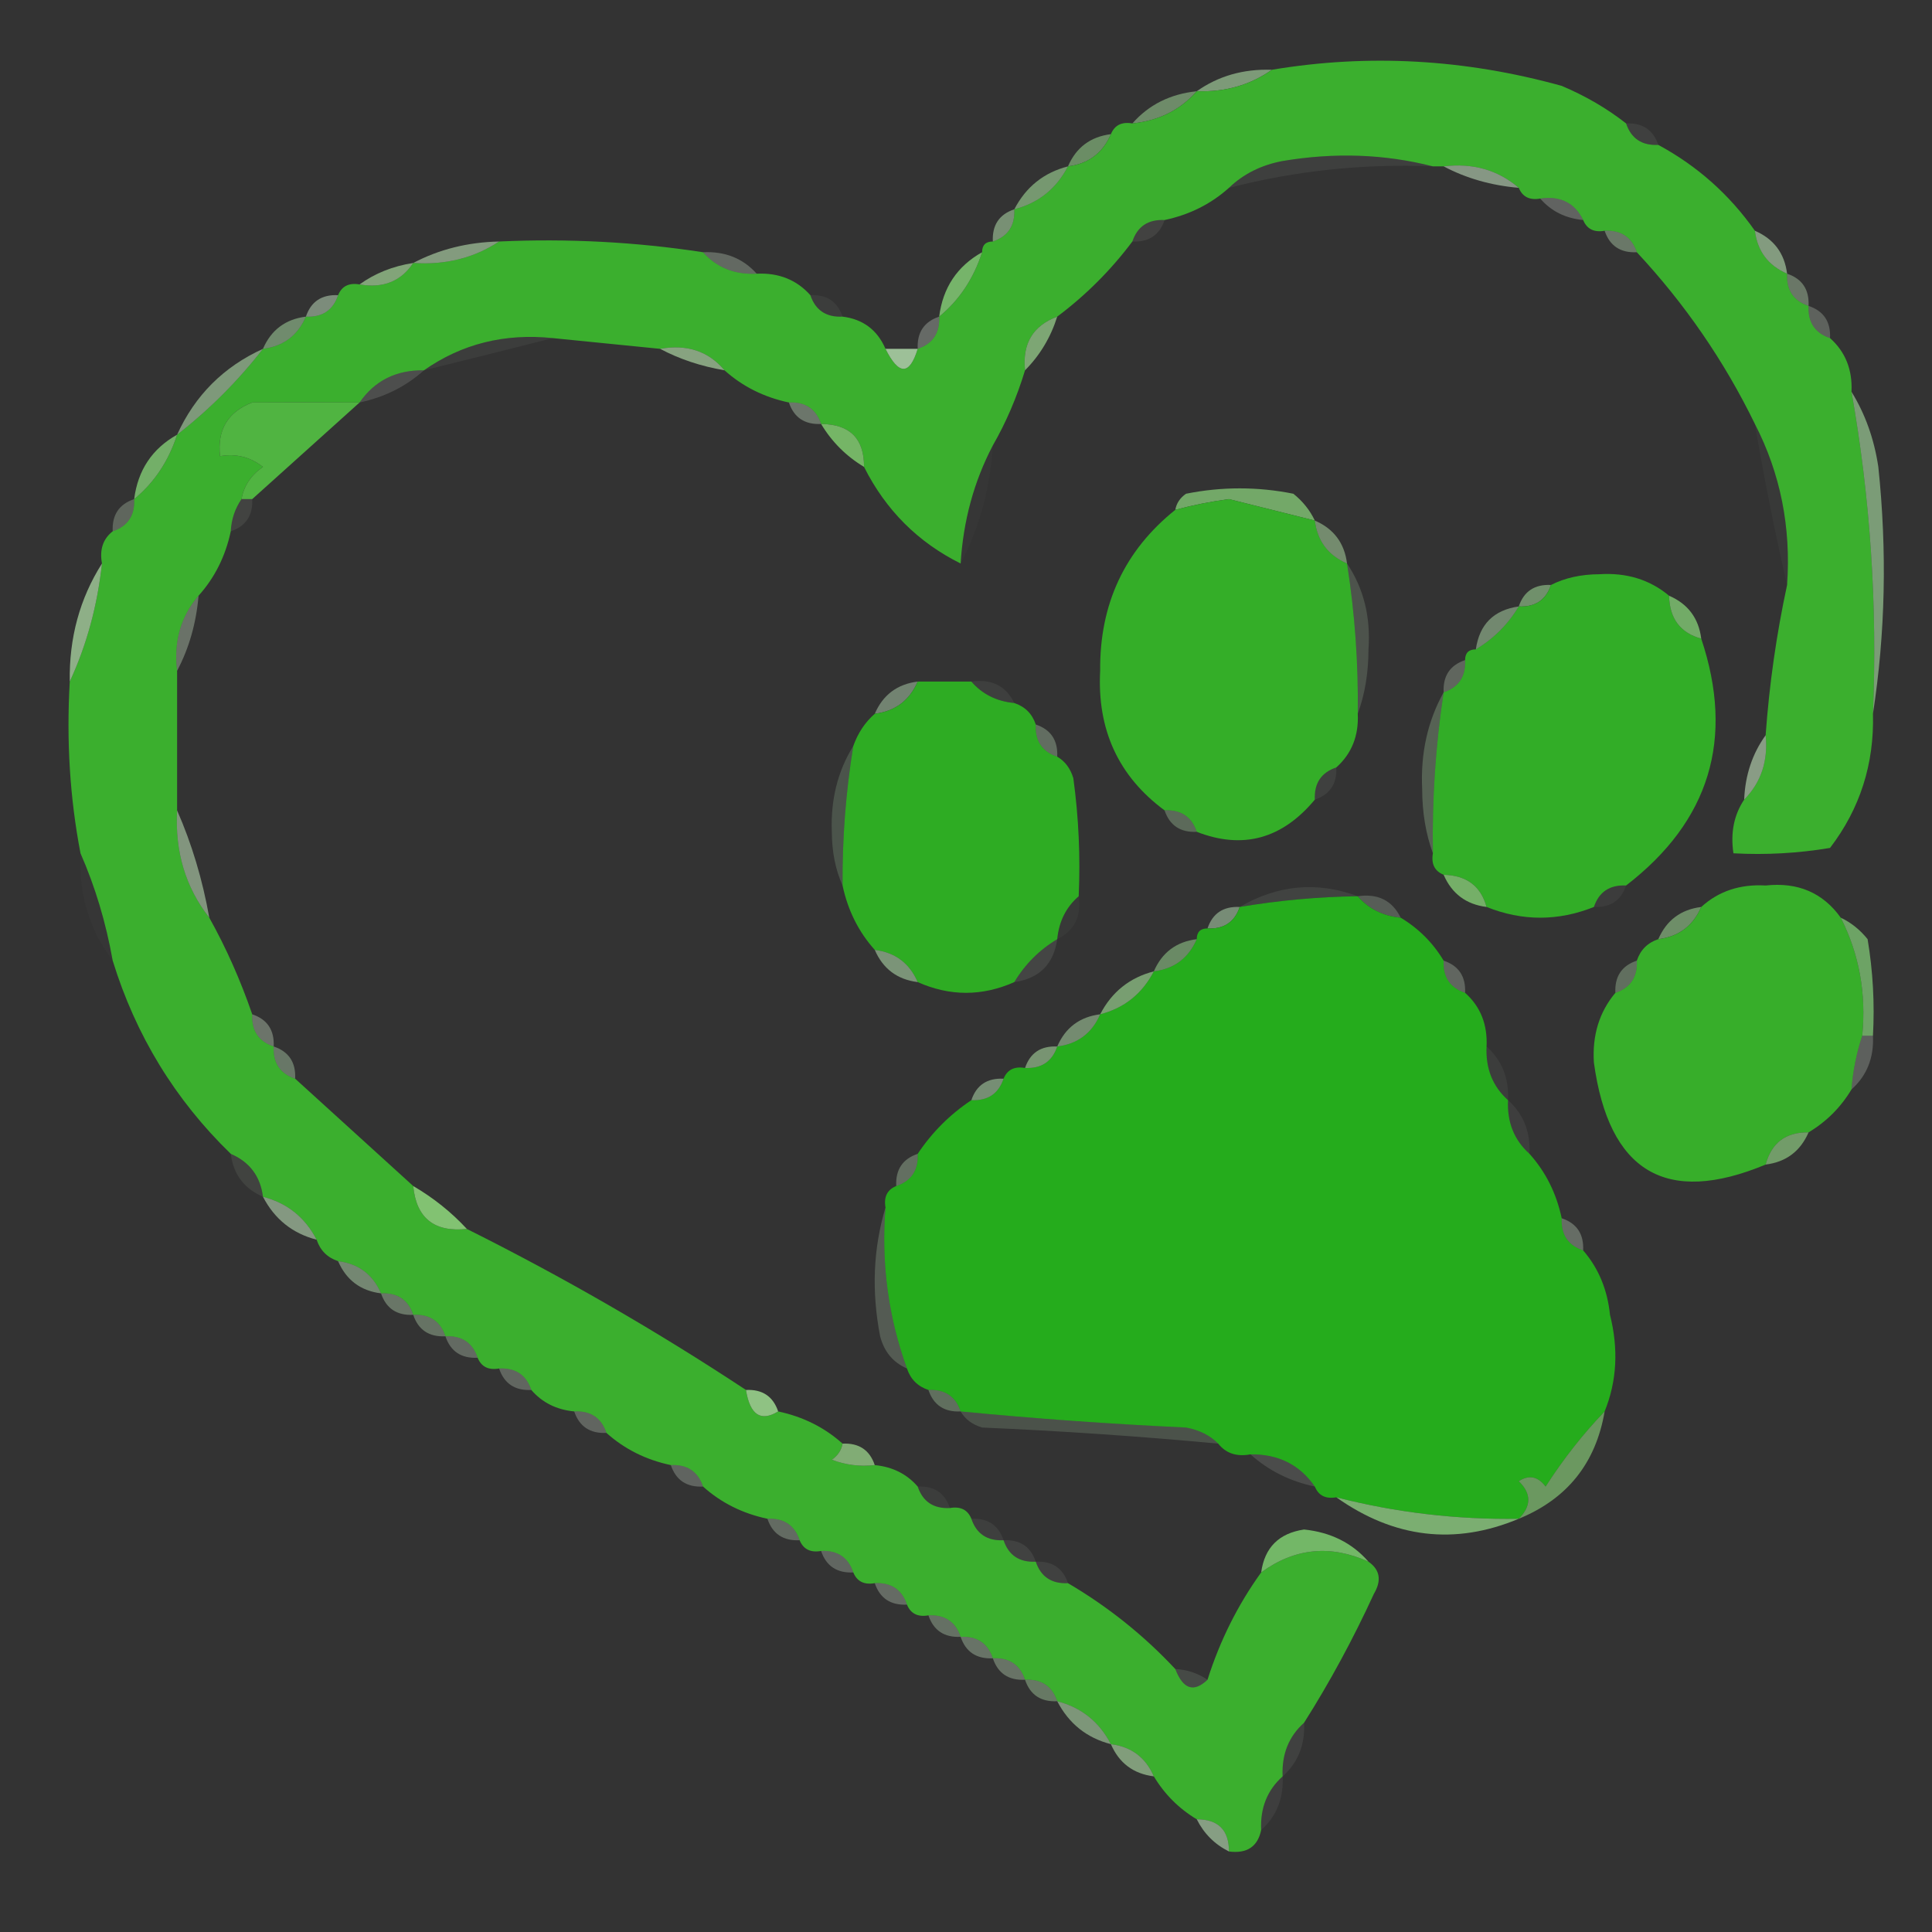 <?xml version="1.0" encoding="UTF-8"?>
<!DOCTYPE svg PUBLIC "-//W3C//DTD SVG 1.1//EN" "http://www.w3.org/Graphics/SVG/1.1/DTD/svg11.dtd">
<svg xmlns="http://www.w3.org/2000/svg" version="1.1" width="180px" height="180px" style="shape-rendering:geometricPrecision; text-rendering:geometricPrecision; image-rendering:optimizeQuality; fill-rule:evenodd; clip-rule:evenodd" xmlns:xlink="http://www.w3.org/1999/xlink">
<rect width="100%" height="100%" fill="#333333" stroke="none"/>
<g><path style="opacity:0.635" fill="#a7d4a0" d="M 118.5,6.5 C 116.485,7.924 114.152,8.59 111.5,8.5C 113.515,7.076 115.848,6.41 118.5,6.5 Z"/></g>
<g><path style="opacity:0.565" fill="#9ccf93" d="M 111.5,8.5 C 109.967,10.245 107.967,11.245 105.5,11.5C 107.033,9.755 109.033,8.755 111.5,8.5 Z"/></g>
<g><path style="opacity:0.067" fill="#e4f0e0" d="M 151.5,11.5 C 153.027,11.427 154.027,12.094 154.5,13.5C 152.973,13.573 151.973,12.906 151.5,11.5 Z"/></g>
<g><path style="opacity:0.6" fill="#92c988" d="M 103.5,12.5 C 102.738,14.262 101.404,15.262 99.5,15.5C 100.262,13.738 101.596,12.738 103.5,12.5 Z"/></g>
<g><path style="opacity:0.999" fill="#3baf2e" d="M 151.5,11.5 C 151.973,12.906 152.973,13.573 154.5,13.5C 158.12,15.453 161.12,18.119 163.5,21.5C 163.738,23.404 164.738,24.738 166.5,25.5C 166.427,27.027 167.094,28.027 168.5,28.5C 168.427,30.027 169.094,31.027 170.5,31.5C 171.931,32.78 172.598,34.447 172.5,36.5C 174.254,46.401 174.92,56.401 174.5,66.5C 174.625,71.18 173.291,75.346 170.5,79C 167.518,79.498 164.518,79.665 161.5,79.5C 161.216,77.585 161.549,75.919 162.5,74.5C 164.074,72.898 164.741,70.898 164.5,68.5C 164.843,63.747 165.51,59.081 166.5,54.5C 166.876,49.106 165.876,44.106 163.5,39.5C 160.647,33.64 156.98,28.307 152.5,23.5C 152.027,22.094 151.027,21.427 149.5,21.5C 148.508,21.672 147.842,21.338 147.5,20.5C 146.713,18.896 145.38,18.229 143.5,18.5C 142.508,18.672 141.842,18.338 141.5,17.5C 139.562,15.837 137.228,15.171 134.5,15.5C 134.167,15.5 133.833,15.5 133.5,15.5C 129.019,14.352 124.352,14.185 119.5,15C 117.509,15.374 115.842,16.207 114.5,17.5C 112.819,19.008 110.819,20.008 108.5,20.5C 106.973,20.427 105.973,21.094 105.5,22.5C 103.5,25.167 101.167,27.5 98.5,29.5C 96.241,30.344 95.241,32.011 95.5,34.5C 94.736,37.018 93.736,39.351 92.5,41.5C 90.742,44.854 89.742,48.521 89.5,52.5C 85.522,50.522 82.522,47.522 80.5,43.5C 80.512,40.858 79.179,39.525 76.5,39.5C 76.027,38.094 75.027,37.427 73.5,37.5C 71.181,37.008 69.181,36.008 67.5,34.5C 66.01,32.72 64.01,32.053 61.5,32.5C 58.167,32.167 54.833,31.833 51.5,31.5C 47.018,31.034 43.018,32.034 39.5,34.5C 36.911,34.461 34.911,35.461 33.5,37.5C 29.823,37.48 26.49,37.48 23.5,37.5C 21.227,38.375 20.227,40.042 20.5,42.5C 21.978,42.238 23.311,42.571 24.5,43.5C 23.388,44.265 22.721,45.265 22.5,46.5C 21.89,47.391 21.557,48.391 21.5,49.5C 21.008,51.819 20.008,53.819 18.5,55.5C 16.837,57.438 16.171,59.772 16.5,62.5C 16.5,66.833 16.5,71.167 16.5,75.5C 16.288,79.345 17.288,82.679 19.5,85.5C 21.07,88.314 22.403,91.314 23.5,94.5C 23.427,96.027 24.094,97.027 25.5,97.5C 25.427,99.027 26.094,100.027 27.5,100.5C 31.192,103.862 34.859,107.195 38.5,110.5C 38.787,113.484 40.453,114.817 43.5,114.5C 52.501,118.998 61.168,123.998 69.5,129.5C 69.877,131.824 70.877,132.491 72.5,131.5C 74.819,131.992 76.819,132.992 78.5,134.5C 78.389,135.117 78.056,135.617 77.5,136C 78.793,136.49 80.127,136.657 81.5,136.5C 83.153,136.66 84.486,137.326 85.5,138.5C 85.973,139.906 86.973,140.573 88.5,140.5C 89.492,140.328 90.158,140.662 90.5,141.5C 90.973,142.906 91.973,143.573 93.5,143.5C 93.973,144.906 94.973,145.573 96.5,145.5C 96.973,146.906 97.973,147.573 99.5,147.5C 103.238,149.697 106.571,152.364 109.5,155.5C 110.221,157.382 111.221,157.715 112.5,156.5C 113.659,152.849 115.326,149.515 117.5,146.5C 120.617,144.223 123.951,143.89 127.5,145.5C 128.573,146.251 128.74,147.251 128,148.5C 126.059,152.722 123.892,156.722 121.5,160.5C 120.069,161.78 119.402,163.447 119.5,165.5C 118.069,166.78 117.402,168.447 117.5,170.5C 117.179,172.048 116.179,172.715 114.5,172.5C 114.5,170.5 113.5,169.5 111.5,169.5C 109.833,168.5 108.5,167.167 107.5,165.5C 106.738,163.738 105.404,162.738 103.5,162.5C 102.415,160.413 100.749,159.08 98.5,158.5C 98.027,157.094 97.027,156.427 95.5,156.5C 95.027,155.094 94.027,154.427 92.5,154.5C 92.027,153.094 91.027,152.427 89.5,152.5C 89.027,151.094 88.027,150.427 86.5,150.5C 85.508,150.672 84.842,150.338 84.5,149.5C 84.027,148.094 83.027,147.427 81.5,147.5C 80.508,147.672 79.842,147.338 79.5,146.5C 79.027,145.094 78.027,144.427 76.5,144.5C 75.508,144.672 74.842,144.338 74.5,143.5C 74.027,142.094 73.027,141.427 71.5,141.5C 69.181,141.008 67.181,140.008 65.5,138.5C 65.027,137.094 64.027,136.427 62.5,136.5C 60.181,136.008 58.181,135.008 56.5,133.5C 56.027,132.094 55.027,131.427 53.5,131.5C 51.847,131.34 50.514,130.674 49.5,129.5C 49.027,128.094 48.027,127.427 46.5,127.5C 45.508,127.672 44.842,127.338 44.5,126.5C 44.027,125.094 43.027,124.427 41.5,124.5C 41.027,123.094 40.027,122.427 38.5,122.5C 38.027,121.094 37.027,120.427 35.5,120.5C 34.738,118.738 33.404,117.738 31.5,117.5C 30.5,117.167 29.833,116.5 29.5,115.5C 28.415,113.413 26.749,112.08 24.5,111.5C 24.262,109.596 23.262,108.262 21.5,107.5C 16.313,102.465 12.646,96.465 10.5,89.5C 9.87,85.952 8.87,82.619 7.5,79.5C 6.512,74.359 6.179,69.026 6.5,63.5C 8.074,60.093 9.074,56.427 9.5,52.5C 9.263,51.209 9.596,50.209 10.5,49.5C 11.906,49.027 12.573,48.027 12.5,46.5C 14.369,44.966 15.702,42.966 16.5,40.5C 19.5,38.167 22.167,35.5 24.5,32.5C 26.404,32.262 27.738,31.262 28.5,29.5C 30.027,29.573 31.027,28.906 31.5,27.5C 31.842,26.662 32.508,26.328 33.5,26.5C 35.698,26.88 37.365,26.213 38.5,24.5C 41.495,24.706 44.162,24.04 46.5,22.5C 52.923,22.209 59.256,22.542 65.5,23.5C 66.78,24.931 68.447,25.598 70.5,25.5C 72.553,25.402 74.22,26.069 75.5,27.5C 75.973,28.906 76.973,29.573 78.5,29.5C 80.404,29.738 81.738,30.738 82.5,32.5C 83.74,34.984 84.74,34.984 85.5,32.5C 86.906,32.027 87.573,31.027 87.5,29.5C 89.369,27.966 90.702,25.966 91.5,23.5C 91.5,22.833 91.833,22.5 92.5,22.5C 93.906,22.027 94.573,21.027 94.5,19.5C 96.749,18.92 98.415,17.587 99.5,15.5C 101.404,15.262 102.738,14.262 103.5,12.5C 103.842,11.662 104.508,11.328 105.5,11.5C 107.967,11.245 109.967,10.245 111.5,8.5C 114.152,8.59 116.485,7.924 118.5,6.5C 127.464,4.998 136.464,5.498 145.5,8C 147.727,8.941 149.727,10.108 151.5,11.5 Z"/></g>
<g><path style="opacity:0.584" fill="#c2dfbe" d="M 134.5,15.5 C 137.228,15.171 139.562,15.837 141.5,17.5C 138.933,17.279 136.599,16.612 134.5,15.5 Z"/></g>
<g><path style="opacity:0.071" fill="#d7e9d3" d="M 133.5,15.5 C 127.051,15.232 120.717,15.898 114.5,17.5C 115.842,16.207 117.509,15.374 119.5,15C 124.352,14.185 129.019,14.352 133.5,15.5 Z"/></g>
<g><path style="opacity:0.647" fill="#9acf92" d="M 99.5,15.5 C 98.415,17.587 96.749,18.92 94.5,19.5C 95.585,17.413 97.251,16.08 99.5,15.5 Z"/></g>
<g><path style="opacity:0.251" fill="#ecf4ed" d="M 143.5,18.5 C 145.38,18.229 146.713,18.896 147.5,20.5C 145.847,20.34 144.514,19.674 143.5,18.5 Z"/></g>
<g><path style="opacity:0.565" fill="#add8a6" d="M 94.5,19.5 C 94.573,21.027 93.906,22.027 92.5,22.5C 92.427,20.973 93.094,19.973 94.5,19.5 Z"/></g>
<g><path style="opacity:0.082" fill="#e8f2e6" d="M 108.5,20.5 C 108.027,21.906 107.027,22.573 105.5,22.5C 105.973,21.094 106.973,20.427 108.5,20.5 Z"/></g>
<g><path style="opacity:0.408" fill="#bbdcb7" d="M 149.5,21.5 C 151.027,21.427 152.027,22.094 152.5,23.5C 150.973,23.573 149.973,22.906 149.5,21.5 Z"/></g>
<g><path style="opacity:0.627" fill="#b2d9ad" d="M 163.5,21.5 C 165.262,22.262 166.262,23.596 166.5,25.5C 164.738,24.738 163.738,23.404 163.5,21.5 Z"/></g>
<g><path style="opacity:0.627" fill="#b2d9ab" d="M 46.5,22.5 C 44.162,24.04 41.495,24.706 38.5,24.5C 40.905,23.232 43.572,22.565 46.5,22.5 Z"/></g>
<g><path style="opacity:0.302" fill="#d2e6cf" d="M 65.5,23.5 C 67.553,23.402 69.22,24.069 70.5,25.5C 68.447,25.598 66.78,24.931 65.5,23.5 Z"/></g>
<g><path style="opacity:0.714" fill="#a1d195" d="M 38.5,24.5 C 37.365,26.213 35.698,26.88 33.5,26.5C 34.93,25.462 36.597,24.796 38.5,24.5 Z"/></g>
<g><path style="opacity:0.055" fill="#e4f0e2" d="M 75.5,27.5 C 77.027,27.427 78.027,28.094 78.5,29.5C 76.973,29.573 75.973,28.906 75.5,27.5 Z"/></g>
<g><path style="opacity:0.396" fill="#bedeb6" d="M 166.5,25.5 C 167.906,25.973 168.573,26.973 168.5,28.5C 167.094,28.027 166.427,27.027 166.5,25.5 Z"/></g>
<g><path style="opacity:0.522" fill="#c0dfbd" d="M 31.5,27.5 C 31.027,28.906 30.027,29.573 28.5,29.5C 28.973,28.094 29.973,27.427 31.5,27.5 Z"/></g>
<g><path style="opacity:0.918" fill="#7cbf6f" d="M 91.5,23.5 C 90.702,25.966 89.369,27.966 87.5,29.5C 87.845,26.802 89.178,24.802 91.5,23.5 Z"/></g>
<g><path style="opacity:0.553" fill="#a1d29b" d="M 28.5,29.5 C 27.738,31.262 26.404,32.262 24.5,32.5C 25.262,30.738 26.596,29.738 28.5,29.5 Z"/></g>
<g><path style="opacity:0.259" fill="#d9ead7" d="M 168.5,28.5 C 169.906,28.973 170.573,29.973 170.5,31.5C 169.094,31.027 168.427,30.027 168.5,28.5 Z"/></g>
<g><path style="opacity:0.298" fill="#ddecdd" d="M 87.5,29.5 C 87.573,31.027 86.906,32.027 85.5,32.5C 85.427,30.973 86.094,29.973 87.5,29.5 Z"/></g>
<g><path style="opacity:0.749" fill="#96cc8a" d="M 98.5,29.5 C 97.89,31.434 96.89,33.101 95.5,34.5C 95.241,32.011 96.241,30.344 98.5,29.5 Z"/></g>
<g><path style="opacity:0.686" fill="#add6a4" d="M 61.5,32.5 C 64.01,32.053 66.01,32.72 67.5,34.5C 65.302,34.125 63.302,33.458 61.5,32.5 Z"/></g>
<g><path style="opacity:0.055" fill="#e0eedd" d="M 51.5,31.5 C 47.614,32.49 43.614,33.49 39.5,34.5C 43.018,32.034 47.018,31.034 51.5,31.5 Z"/></g>
<g><path style="opacity:0.831" fill="#b2dcac" d="M 82.5,32.5 C 83.5,32.5 84.5,32.5 85.5,32.5C 84.74,34.984 83.74,34.984 82.5,32.5 Z"/></g>
<g><path style="opacity:0.139" fill="#eff5ed" d="M 39.5,34.5 C 37.819,36.008 35.819,37.008 33.5,37.5C 34.911,35.461 36.911,34.461 39.5,34.5 Z"/></g>
<g><path style="opacity:0.627" fill="#aad5a4" d="M 24.5,32.5 C 22.167,35.5 19.5,38.167 16.5,40.5C 18.167,36.833 20.833,34.167 24.5,32.5 Z"/></g>
<g><path style="opacity:1" fill="#50b441" d="M 33.5,37.5 C 30.192,40.471 26.859,43.471 23.5,46.5C 23.167,46.5 22.833,46.5 22.5,46.5C 22.721,45.265 23.388,44.265 24.5,43.5C 23.311,42.571 21.978,42.238 20.5,42.5C 20.227,40.042 21.227,38.375 23.5,37.5C 26.49,37.48 29.823,37.48 33.5,37.5 Z"/></g>
<g><path style="opacity:0.38" fill="#c8e2c5" d="M 73.5,37.5 C 75.027,37.427 76.027,38.094 76.5,39.5C 74.973,39.573 73.973,38.906 73.5,37.5 Z"/></g>
<g><path style="opacity:0.957" fill="#78bb69" d="M 76.5,39.5 C 79.179,39.525 80.512,40.858 80.5,43.5C 78.833,42.5 77.5,41.167 76.5,39.5 Z"/></g>
<g><path style="opacity:0.035" fill="#d5ead2" d="M 163.5,39.5 C 165.876,44.106 166.876,49.106 166.5,54.5C 165.377,49.65 164.377,44.65 163.5,39.5 Z"/></g>
<g><path style="opacity:0.02" fill="#e0efdf" d="M 92.5,41.5 C 92.258,45.479 91.258,49.146 89.5,52.5C 89.742,48.521 90.742,44.854 92.5,41.5 Z"/></g>
<g><path style="opacity:0.914" fill="#79bb6d" d="M 16.5,40.5 C 15.702,42.966 14.369,44.966 12.5,46.5C 12.845,43.802 14.178,41.802 16.5,40.5 Z"/></g>
<g><path style="opacity:0.839" fill="#80be72" d="M 122.5,48.5 C 119.844,47.842 117.178,47.175 114.5,46.5C 112.793,46.728 111.126,47.062 109.5,47.5C 109.611,46.883 109.944,46.383 110.5,46C 113.833,45.333 117.167,45.333 120.5,46C 121.381,46.708 122.047,47.542 122.5,48.5 Z"/></g>
<g><path style="opacity:0.086" fill="#deeedb" d="M 22.5,46.5 C 22.833,46.5 23.167,46.5 23.5,46.5C 23.573,48.027 22.906,49.027 21.5,49.5C 21.557,48.391 21.89,47.391 22.5,46.5 Z"/></g>
<g><path style="opacity:1" fill="#34ae28" d="M 122.5,48.5 C 122.738,50.404 123.738,51.738 125.5,52.5C 126.229,57.13 126.563,61.797 126.5,66.5C 126.598,68.553 125.931,70.22 124.5,71.5C 123.094,71.973 122.427,72.973 122.5,74.5C 119.452,78.166 115.785,79.166 111.5,77.5C 111.027,76.094 110.027,75.427 108.5,75.5C 104.21,72.328 102.21,67.994 102.5,62.5C 102.441,56.289 104.774,51.289 109.5,47.5C 111.126,47.062 112.793,46.728 114.5,46.5C 117.178,47.175 119.844,47.842 122.5,48.5 Z"/></g>
<g><path style="opacity:0.278" fill="#d1e9cc" d="M 12.5,46.5 C 12.573,48.027 11.906,49.027 10.5,49.5C 10.427,47.973 11.094,46.973 12.5,46.5 Z"/></g>
<g><path style="opacity:0.565" fill="#a6d09c" d="M 122.5,48.5 C 124.262,49.262 125.262,50.596 125.5,52.5C 123.738,51.738 122.738,50.404 122.5,48.5 Z"/></g>
<g><path style="opacity:0.655" fill="#a0d29b" d="M 172.5,36.5 C 173.776,38.562 174.61,40.896 175,43.5C 175.822,51.345 175.656,59.011 174.5,66.5C 174.92,56.401 174.254,46.401 172.5,36.5 Z"/></g>
<g><path style="opacity:0.757" fill="#acd7a3" d="M 9.5,52.5 C 9.074,56.427 8.074,60.093 6.5,63.5C 6.432,59.43 7.432,55.763 9.5,52.5 Z"/></g>
<g><path style="opacity:0.604" fill="#98cd91" d="M 144.5,54.5 C 144.027,55.906 143.027,56.573 141.5,56.5C 141.973,55.094 142.973,54.427 144.5,54.5 Z"/></g>
<g><path style="opacity:0.999" fill="#32ad27" d="M 155.5,55.5 C 155.554,57.632 156.554,58.965 158.5,59.5C 161.62,68.836 159.287,76.502 151.5,82.5C 149.973,82.427 148.973,83.094 148.5,84.5C 145.167,85.833 141.833,85.833 138.5,84.5C 137.965,82.554 136.632,81.554 134.5,81.5C 133.662,81.158 133.328,80.492 133.5,79.5C 133.413,74.463 133.746,69.463 134.5,64.5C 135.906,64.027 136.573,63.027 136.5,61.5C 136.5,60.833 136.833,60.5 137.5,60.5C 139.167,59.5 140.5,58.167 141.5,56.5C 143.027,56.573 144.027,55.906 144.5,54.5C 145.793,53.842 147.293,53.508 149,53.5C 151.544,53.336 153.71,54.003 155.5,55.5 Z"/></g>
<g><path style="opacity:0.529" fill="#aad4a4" d="M 141.5,56.5 C 140.5,58.167 139.167,59.5 137.5,60.5C 137.833,58.167 139.167,56.833 141.5,56.5 Z"/></g>
<g><path style="opacity:0.349" fill="#d1e9cd" d="M 18.5,55.5 C 18.279,58.067 17.612,60.401 16.5,62.5C 16.171,59.772 16.837,57.438 18.5,55.5 Z"/></g>
<g><path style="opacity:0.184" fill="#bedeb9" d="M 125.5,52.5 C 127.047,54.807 127.713,57.473 127.5,60.5C 127.495,62.697 127.162,64.697 126.5,66.5C 126.563,61.797 126.229,57.13 125.5,52.5 Z"/></g>
<g><path style="opacity:0.863" fill="#7cbe6f" d="M 155.5,55.5 C 157.262,56.262 158.262,57.596 158.5,59.5C 156.554,58.965 155.554,57.632 155.5,55.5 Z"/></g>
<g><path style="opacity:0.065" fill="#dfeede" d="M 90.5,63.5 C 92.38,63.229 93.713,63.896 94.5,65.5C 92.847,65.34 91.514,64.674 90.5,63.5 Z"/></g>
<g><path style="opacity:0.29" fill="#cfe6ca" d="M 136.5,61.5 C 136.573,63.027 135.906,64.027 134.5,64.5C 134.427,62.973 135.094,61.973 136.5,61.5 Z"/></g>
<g><path style="opacity:0.471" fill="#badcb6" d="M 85.5,63.5 C 84.738,65.262 83.404,66.262 81.5,66.5C 82.262,64.738 83.596,63.738 85.5,63.5 Z"/></g>
<g><path style="opacity:0.999" fill="#2eac23" d="M 85.5,63.5 C 87.167,63.5 88.833,63.5 90.5,63.5C 91.514,64.674 92.847,65.34 94.5,65.5C 95.5,65.833 96.167,66.5 96.5,67.5C 96.427,69.027 97.094,70.027 98.5,70.5C 99.222,70.918 99.722,71.584 100,72.5C 100.499,76.152 100.665,79.818 100.5,83.5C 99.326,84.514 98.66,85.847 98.5,87.5C 96.833,88.5 95.5,89.833 94.5,91.5C 91.5,92.833 88.5,92.833 85.5,91.5C 84.738,89.738 83.404,88.738 81.5,88.5C 79.993,86.819 78.993,84.819 78.5,82.5C 78.467,78.131 78.8,73.798 79.5,69.5C 79.932,68.29 80.599,67.29 81.5,66.5C 83.404,66.262 84.738,65.262 85.5,63.5 Z"/></g>
<g><path style="opacity:0.341" fill="#bddeba" d="M 96.5,67.5 C 97.906,67.973 98.573,68.973 98.5,70.5C 97.094,70.027 96.427,69.027 96.5,67.5 Z"/></g>
<g><path style="opacity:0.608" fill="#c0dfba" d="M 164.5,68.5 C 164.741,70.898 164.074,72.898 162.5,74.5C 162.595,72.214 163.262,70.214 164.5,68.5 Z"/></g>
<g><path style="opacity:0.075" fill="#e1efde" d="M 124.5,71.5 C 124.573,73.027 123.906,74.027 122.5,74.5C 122.427,72.973 123.094,71.973 124.5,71.5 Z"/></g>
<g><path style="opacity:0.29" fill="#acd6a5" d="M 134.5,64.5 C 133.746,69.463 133.413,74.463 133.5,79.5C 132.838,77.697 132.505,75.697 132.5,73.5C 132.343,70.186 133.009,67.186 134.5,64.5 Z"/></g>
<g><path style="opacity:0.208" fill="#acd7a8" d="M 79.5,69.5 C 78.8,73.798 78.467,78.131 78.5,82.5C 77.84,81.036 77.507,79.369 77.5,77.5C 77.382,74.514 78.048,71.848 79.5,69.5 Z"/></g>
<g><path style="opacity:0.341" fill="#abd3a5" d="M 108.5,75.5 C 110.027,75.427 111.027,76.094 111.5,77.5C 109.973,77.573 108.973,76.906 108.5,75.5 Z"/></g>
<g><path style="opacity:0.573" fill="#bcdeb6" d="M 16.5,75.5 C 17.87,78.619 18.87,81.952 19.5,85.5C 17.288,82.679 16.288,79.345 16.5,75.5 Z"/></g>
<g><path style="opacity:0.02" fill="#daecd8" d="M 7.5,79.5 C 8.87,82.619 9.87,85.952 10.5,89.5C 8.32,86.619 7.32,83.286 7.5,79.5 Z"/></g>
<g><path style="opacity:0.094" fill="#cfe6cb" d="M 126.5,83.5 C 122.802,83.552 119.135,83.886 115.5,84.5C 119.044,82.431 122.71,82.098 126.5,83.5 Z"/></g>
<g><path style="opacity:0.882" fill="#7ebf6f" d="M 134.5,81.5 C 136.632,81.554 137.965,82.554 138.5,84.5C 136.596,84.262 135.262,83.262 134.5,81.5 Z"/></g>
<g><path style="opacity:0.239" fill="#cbe3c9" d="M 126.5,83.5 C 128.38,83.229 129.713,83.896 130.5,85.5C 128.847,85.34 127.514,84.674 126.5,83.5 Z"/></g>
<g><path style="opacity:0.047" fill="#f0f6ef" d="M 151.5,82.5 C 151.027,83.906 150.027,84.573 148.5,84.5C 148.973,83.094 149.973,82.427 151.5,82.5 Z"/></g>
<g><path style="opacity:0.029" fill="#eaf6ea" d="M 100.5,83.5 C 100.771,85.38 100.104,86.713 98.5,87.5C 98.66,85.847 99.326,84.514 100.5,83.5 Z"/></g>
<g><path style="opacity:0.545" fill="#b1d7af" d="M 115.5,84.5 C 115.027,85.906 114.027,86.573 112.5,86.5C 112.973,85.094 113.973,84.427 115.5,84.5 Z"/></g>
<g><path style="opacity:1" fill="#25ac1c" d="M 126.5,83.5 C 127.514,84.674 128.847,85.34 130.5,85.5C 132.167,86.5 133.5,87.833 134.5,89.5C 134.427,91.027 135.094,92.027 136.5,92.5C 137.931,93.78 138.598,95.447 138.5,97.5C 138.402,99.553 139.069,101.22 140.5,102.5C 140.402,104.553 141.069,106.22 142.5,107.5C 144.008,109.181 145.008,111.181 145.5,113.5C 145.427,115.027 146.094,116.027 147.5,116.5C 148.927,118.148 149.76,120.148 150,122.5C 150.805,125.696 150.638,128.696 149.5,131.5C 147.479,133.606 145.646,135.939 144,138.5C 143.282,137.549 142.449,137.383 141.5,138C 142.684,139.145 142.684,140.312 141.5,141.5C 135.721,141.591 130.054,140.925 124.5,139.5C 123.508,139.672 122.842,139.338 122.5,138.5C 121.089,136.461 119.089,135.461 116.5,135.5C 115.209,135.737 114.209,135.404 113.5,134.5C 112.737,133.732 111.737,133.232 110.5,133C 103.476,132.675 96.475,132.175 89.5,131.5C 89.027,130.094 88.027,129.427 86.5,129.5C 85.5,129.167 84.833,128.5 84.5,127.5C 82.758,122.692 82.091,117.692 82.5,112.5C 82.328,111.508 82.662,110.842 83.5,110.5C 84.906,110.027 85.573,109.027 85.5,107.5C 86.833,105.5 88.5,103.833 90.5,102.5C 92.027,102.573 93.027,101.906 93.5,100.5C 93.842,99.662 94.508,99.328 95.5,99.5C 97.027,99.573 98.027,98.906 98.5,97.5C 100.404,97.262 101.738,96.262 102.5,94.5C 104.749,93.92 106.415,92.587 107.5,90.5C 109.404,90.262 110.738,89.262 111.5,87.5C 111.5,86.833 111.833,86.5 112.5,86.5C 114.027,86.573 115.027,85.906 115.5,84.5C 119.135,83.886 122.802,83.552 126.5,83.5 Z"/></g>
<g><path style="opacity:0.592" fill="#97cc8c" d="M 158.5,84.5 C 157.738,86.262 156.404,87.262 154.5,87.5C 155.262,85.738 156.596,84.738 158.5,84.5 Z"/></g>
<g><path style="opacity:1" fill="#37ae2a" d="M 171.5,85.5 C 173.22,88.889 173.887,92.556 173.5,96.5C 172.962,98.117 172.629,99.784 172.5,101.5C 171.5,103.167 170.167,104.5 168.5,105.5C 166.381,105.468 165.048,106.468 164.5,108.5C 155.231,112.358 149.898,109.191 148.5,99C 148.336,96.456 149.003,94.29 150.5,92.5C 151.906,92.027 152.573,91.027 152.5,89.5C 152.833,88.5 153.5,87.833 154.5,87.5C 156.404,87.262 157.738,86.262 158.5,84.5C 160.117,83.028 162.117,82.361 164.5,82.5C 167.501,82.172 169.834,83.172 171.5,85.5 Z"/></g>
<g><path style="opacity:0.588" fill="#aed8a9" d="M 81.5,88.5 C 83.404,88.738 84.738,89.738 85.5,91.5C 83.596,91.262 82.262,90.262 81.5,88.5 Z"/></g>
<g><path style="opacity:0.588" fill="#90c789" d="M 111.5,87.5 C 110.738,89.262 109.404,90.262 107.5,90.5C 108.262,88.738 109.596,87.738 111.5,87.5 Z"/></g>
<g><path style="opacity:0.098" fill="#e7f2e5" d="M 98.5,87.5 C 98.167,89.833 96.833,91.167 94.5,91.5C 95.5,89.833 96.833,88.5 98.5,87.5 Z"/></g>
<g><path style="opacity:0.278" fill="#d7e9d4" d="M 134.5,89.5 C 135.906,89.973 136.573,90.973 136.5,92.5C 135.094,92.027 134.427,91.027 134.5,89.5 Z"/></g>
<g><path style="opacity:0.365" fill="#b2d9ae" d="M 152.5,89.5 C 152.573,91.027 151.906,92.027 150.5,92.5C 150.427,90.973 151.094,89.973 152.5,89.5 Z"/></g>
<g><path style="opacity:0.796" fill="#7dc073" d="M 171.5,85.5 C 172.458,85.953 173.292,86.62 174,87.5C 174.498,90.482 174.665,93.482 174.5,96.5C 174.167,96.5 173.833,96.5 173.5,96.5C 173.887,92.556 173.22,88.889 171.5,85.5 Z"/></g>
<g><path style="opacity:0.698" fill="#97cd8c" d="M 107.5,90.5 C 106.415,92.587 104.749,93.92 102.5,94.5C 103.585,92.413 105.251,91.08 107.5,90.5 Z"/></g>
<g><path style="opacity:0.541" fill="#acd6a5" d="M 102.5,94.5 C 101.738,96.262 100.404,97.262 98.5,97.5C 99.262,95.738 100.596,94.738 102.5,94.5 Z"/></g>
<g><path style="opacity:0.365" fill="#d0e7cb" d="M 23.5,94.5 C 24.906,94.973 25.573,95.973 25.5,97.5C 24.094,97.027 23.427,96.027 23.5,94.5 Z"/></g>
<g><path style="opacity:0.596" fill="#a6d59d" d="M 98.5,97.5 C 98.027,98.906 97.027,99.573 95.5,99.5C 95.973,98.094 96.973,97.427 98.5,97.5 Z"/></g>
<g><path style="opacity:0.408" fill="#b6dab4" d="M 25.5,97.5 C 26.906,97.973 27.573,98.973 27.5,100.5C 26.094,100.027 25.427,99.027 25.5,97.5 Z"/></g>
<g><path style="opacity:0.049" fill="#f0f6ef" d="M 138.5,97.5 C 139.931,98.78 140.598,100.447 140.5,102.5C 139.069,101.22 138.402,99.553 138.5,97.5 Z"/></g>
<g><path style="opacity:0.239" fill="#e5f0e2" d="M 173.5,96.5 C 173.833,96.5 174.167,96.5 174.5,96.5C 174.598,98.553 173.931,100.22 172.5,101.5C 172.629,99.784 172.962,98.117 173.5,96.5 Z"/></g>
<g><path style="opacity:0.561" fill="#acd6a8" d="M 93.5,100.5 C 93.027,101.906 92.027,102.573 90.5,102.5C 90.973,101.094 91.973,100.427 93.5,100.5 Z"/></g>
<g><path style="opacity:0.061" fill="#ebf4eb" d="M 140.5,102.5 C 141.931,103.78 142.598,105.447 142.5,107.5C 141.069,106.22 140.402,104.553 140.5,102.5 Z"/></g>
<g><path style="opacity:0.714" fill="#8bc57e" d="M 168.5,105.5 C 167.738,107.262 166.404,108.262 164.5,108.5C 165.048,106.468 166.381,105.468 168.5,105.5 Z"/></g>
<g><path style="opacity:0.086" fill="#d3e8d0" d="M 21.5,107.5 C 23.262,108.262 24.262,109.596 24.5,111.5C 22.738,110.738 21.738,109.404 21.5,107.5 Z"/></g>
<g><path style="opacity:0.349" fill="#bde0b9" d="M 85.5,107.5 C 85.573,109.027 84.906,110.027 83.5,110.5C 83.427,108.973 84.094,107.973 85.5,107.5 Z"/></g>
<g><path style="opacity:0.592" fill="#bbddb7" d="M 24.5,111.5 C 26.749,112.08 28.415,113.413 29.5,115.5C 27.251,114.92 25.585,113.587 24.5,111.5 Z"/></g>
<g><path style="opacity:0.996" fill="#83c373" d="M 38.5,110.5 C 40.389,111.604 42.055,112.937 43.5,114.5C 40.453,114.817 38.787,113.484 38.5,110.5 Z"/></g>
<g><path style="opacity:0.322" fill="#d2e7cd" d="M 145.5,113.5 C 146.906,113.973 147.573,114.973 147.5,116.5C 146.094,116.027 145.427,115.027 145.5,113.5 Z"/></g>
<g><path style="opacity:0.506" fill="#b5d9b1" d="M 31.5,117.5 C 33.404,117.738 34.738,118.738 35.5,120.5C 33.596,120.262 32.262,119.262 31.5,117.5 Z"/></g>
<g><path style="opacity:0.396" fill="#bcdcb7" d="M 35.5,120.5 C 37.027,120.427 38.027,121.094 38.5,122.5C 36.973,122.573 35.973,121.906 35.5,120.5 Z"/></g>
<g><path style="opacity:0.384" fill="#badcb4" d="M 38.5,122.5 C 40.027,122.427 41.027,123.094 41.5,124.5C 39.973,124.573 38.973,123.906 38.5,122.5 Z"/></g>
<g><path style="opacity:0.224" fill="#c6e3c2" d="M 82.5,112.5 C 82.091,117.692 82.758,122.692 84.5,127.5C 83.21,126.942 82.377,125.942 82,124.5C 81.188,120.311 81.355,116.311 82.5,112.5 Z"/></g>
<g><path style="opacity:0.31" fill="#d0e7cc" d="M 41.5,124.5 C 43.027,124.427 44.027,125.094 44.5,126.5C 42.973,126.573 41.973,125.906 41.5,124.5 Z"/></g>
<g><path style="opacity:0.286" fill="#d6e9d2" d="M 46.5,127.5 C 48.027,127.427 49.027,128.094 49.5,129.5C 47.973,129.573 46.973,128.906 46.5,127.5 Z"/></g>
<g><path style="opacity:0.373" fill="#add5a6" d="M 86.5,129.5 C 88.027,129.427 89.027,130.094 89.5,131.5C 87.973,131.573 86.973,130.906 86.5,129.5 Z"/></g>
<g><path style="opacity:0.961" fill="#93c886" d="M 69.5,129.5 C 71.027,129.427 72.027,130.094 72.5,131.5C 70.877,132.491 69.877,131.824 69.5,129.5 Z"/></g>
<g><path style="opacity:0.271" fill="#e0eddc" d="M 53.5,131.5 C 55.027,131.427 56.027,132.094 56.5,133.5C 54.973,133.573 53.973,132.906 53.5,131.5 Z"/></g>
<g><path style="opacity:0.188" fill="#b5ddb0" d="M 89.5,131.5 C 96.475,132.175 103.476,132.675 110.5,133C 111.737,133.232 112.737,133.732 113.5,134.5C 106.191,133.816 98.858,133.316 91.5,133C 90.584,132.722 89.918,132.222 89.5,131.5 Z"/></g>
<g><path style="opacity:0.824" fill="#92c683" d="M 78.5,134.5 C 80.027,134.427 81.027,135.094 81.5,136.5C 80.127,136.657 78.793,136.49 77.5,136C 78.056,135.617 78.389,135.117 78.5,134.5 Z"/></g>
<g><path style="opacity:0.127" fill="#edf5ed" d="M 116.5,135.5 C 119.089,135.461 121.089,136.461 122.5,138.5C 120.181,138.008 118.181,137.008 116.5,135.5 Z"/></g>
<g><path style="opacity:0.271" fill="#dbebd9" d="M 62.5,136.5 C 64.027,136.427 65.027,137.094 65.5,138.5C 63.973,138.573 62.973,137.906 62.5,136.5 Z"/></g>
<g><path style="opacity:0.706" fill="#82c273" d="M 149.5,131.5 C 148.679,136.32 146.012,139.653 141.5,141.5C 142.684,140.312 142.684,139.145 141.5,138C 142.449,137.383 143.282,137.549 144,138.5C 145.646,135.939 147.479,133.606 149.5,131.5 Z"/></g>
<g><path style="opacity:0.055" fill="#e5f2e3" d="M 85.5,138.5 C 87.027,138.427 88.027,139.094 88.5,140.5C 86.973,140.573 85.973,139.906 85.5,138.5 Z"/></g>
<g><path style="opacity:0.063" fill="#e4f1e1" d="M 90.5,141.5 C 92.027,141.427 93.027,142.094 93.5,143.5C 91.973,143.573 90.973,142.906 90.5,141.5 Z"/></g>
<g><path style="opacity:0.843" fill="#88c57d" d="M 124.5,139.5 C 130.054,140.925 135.721,141.591 141.5,141.5C 135.56,143.986 129.893,143.319 124.5,139.5 Z"/></g>
<g><path style="opacity:0.314" fill="#cee5cb" d="M 71.5,141.5 C 73.027,141.427 74.027,142.094 74.5,143.5C 72.973,143.573 71.973,142.906 71.5,141.5 Z"/></g>
<g><path style="opacity:0.082" fill="#deeedc" d="M 93.5,143.5 C 95.027,143.427 96.027,144.094 96.5,145.5C 94.973,145.573 93.973,144.906 93.5,143.5 Z"/></g>
<g><path style="opacity:0.961" fill="#76bc69" d="M 127.5,145.5 C 123.951,143.89 120.617,144.223 117.5,146.5C 117.818,144.182 119.152,142.848 121.5,142.5C 123.987,142.759 125.987,143.759 127.5,145.5 Z"/></g>
<g><path style="opacity:0.286" fill="#d7e9d6" d="M 76.5,144.5 C 78.027,144.427 79.027,145.094 79.5,146.5C 77.973,146.573 76.973,145.906 76.5,144.5 Z"/></g>
<g><path style="opacity:0.078" fill="#e0eede" d="M 96.5,145.5 C 98.027,145.427 99.027,146.094 99.5,147.5C 97.973,147.573 96.973,146.906 96.5,145.5 Z"/></g>
<g><path style="opacity:0.314" fill="#d3e7d0" d="M 81.5,147.5 C 83.027,147.427 84.027,148.094 84.5,149.5C 82.973,149.573 81.973,148.906 81.5,147.5 Z"/></g>
<g><path style="opacity:0.365" fill="#bdddba" d="M 86.5,150.5 C 88.027,150.427 89.027,151.094 89.5,152.5C 87.973,152.573 86.973,151.906 86.5,150.5 Z"/></g>
<g><path style="opacity:0.373" fill="#c1dec0" d="M 89.5,152.5 C 91.027,152.427 92.027,153.094 92.5,154.5C 90.973,154.573 89.973,153.906 89.5,152.5 Z"/></g>
<g><path style="opacity:0.38" fill="#bddcba" d="M 92.5,154.5 C 94.027,154.427 95.027,155.094 95.5,156.5C 93.973,156.573 92.973,155.906 92.5,154.5 Z"/></g>
<g><path style="opacity:0.129" fill="#d0e8cf" d="M 109.5,155.5 C 110.609,155.557 111.609,155.89 112.5,156.5C 111.221,157.715 110.221,157.382 109.5,155.5 Z"/></g>
<g><path style="opacity:0.427" fill="#add7a7" d="M 95.5,156.5 C 97.027,156.427 98.027,157.094 98.5,158.5C 96.973,158.573 95.973,157.906 95.5,156.5 Z"/></g>
<g><path style="opacity:0.612" fill="#acd4a5" d="M 98.5,158.5 C 100.749,159.08 102.415,160.413 103.5,162.5C 101.251,161.92 99.585,160.587 98.5,158.5 Z"/></g>
<g><path style="opacity:0.078" fill="#dfefdd" d="M 121.5,160.5 C 121.598,162.553 120.931,164.22 119.5,165.5C 119.402,163.447 120.069,161.78 121.5,160.5 Z"/></g>
<g><path style="opacity:0.651" fill="#aad6a2" d="M 103.5,162.5 C 105.404,162.738 106.738,163.738 107.5,165.5C 105.596,165.262 104.262,164.262 103.5,162.5 Z"/></g>
<g><path style="opacity:0.061" fill="#e7f2e5" d="M 119.5,165.5 C 119.598,167.553 118.931,169.22 117.5,170.5C 117.402,168.447 118.069,166.78 119.5,165.5 Z"/></g>
<g><path style="opacity:0.627" fill="#b8ddb2" d="M 111.5,169.5 C 113.5,169.5 114.5,170.5 114.5,172.5C 113.167,171.833 112.167,170.833 111.5,169.5 Z"/></g>
</svg>
